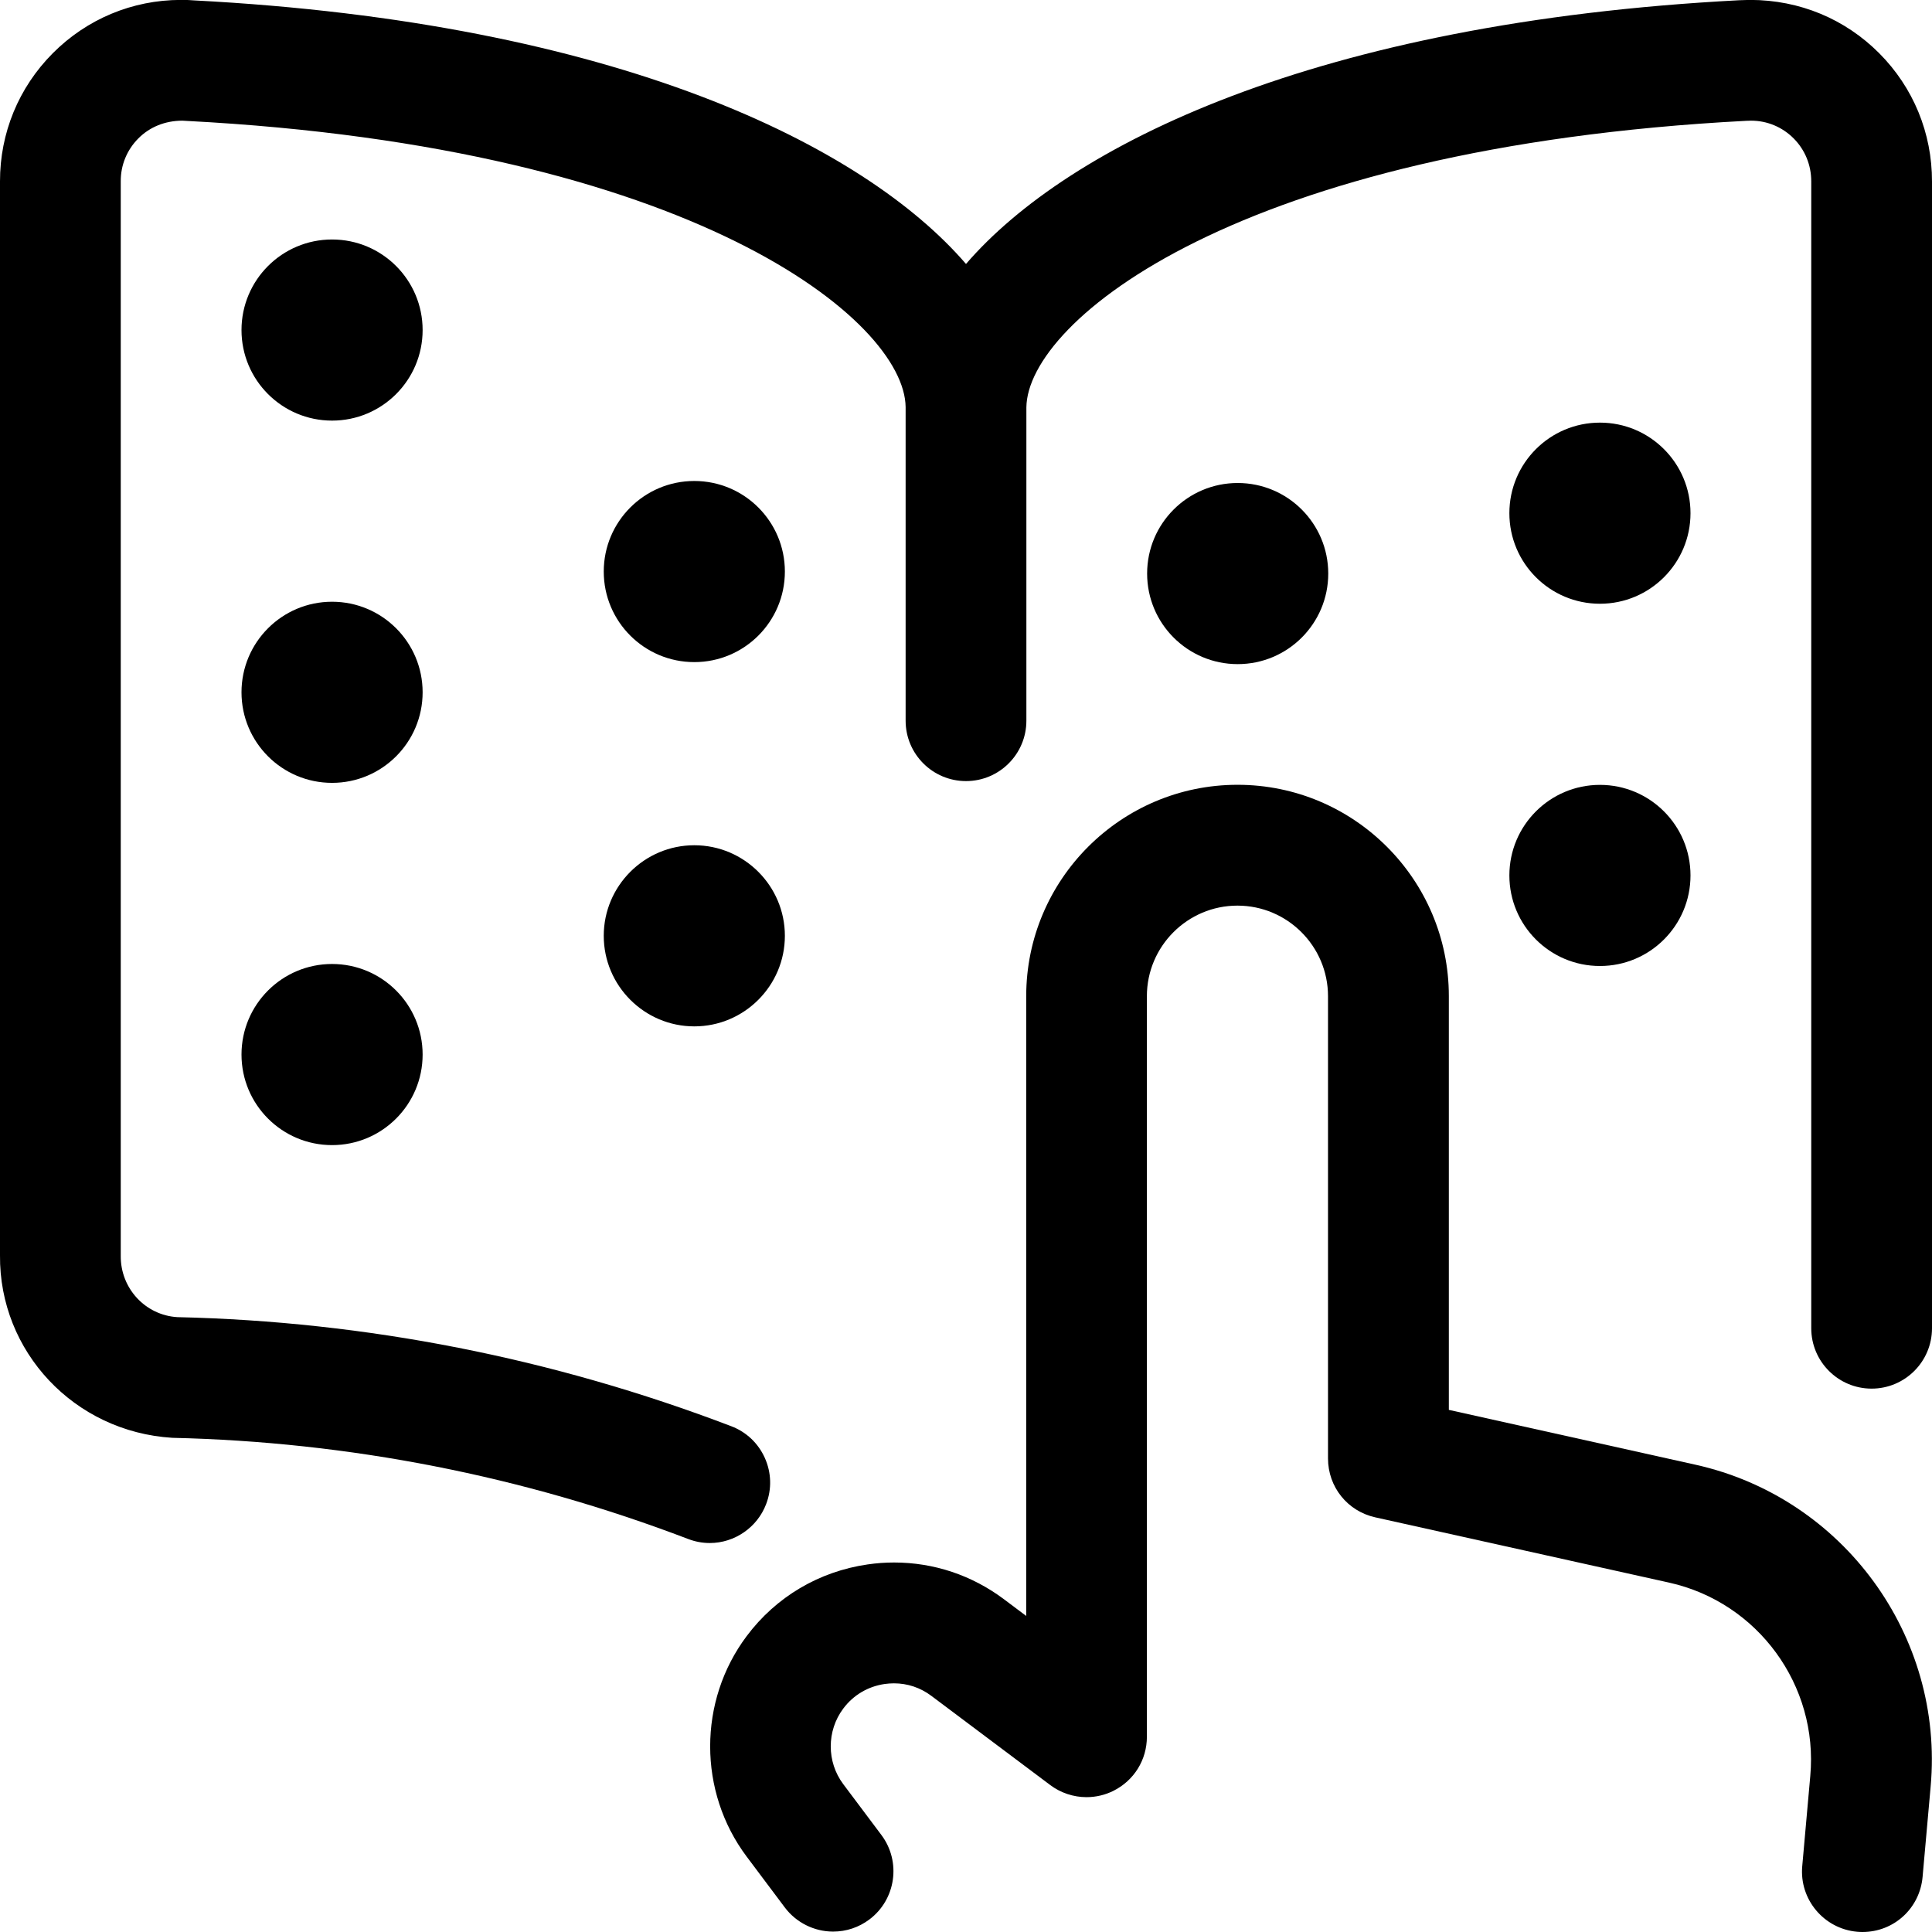 <?xml version="1.0" encoding="utf-8"?>
<!-- Generator: Adobe Illustrator 22.1.0, SVG Export Plug-In . SVG Version: 6.00 Build 0)  -->
<svg version="1.1" id="Layer_1" xmlns="http://www.w3.org/2000/svg" xmlns:xlink="http://www.w3.org/1999/xlink" x="0px" y="0px"
	 viewBox="0 0 24 24" style="enable-background:new 0 0 24 24;" xml:space="preserve">
<title>disability-blind-read-finger</title>
<g>
	<path d="M8.817,19.168c-0.092,0-0.182-0.017-0.268-0.05c-2.054-0.784-4.211-1.207-6.409-1.257C0.922,17.786-0.011,16.79,0,15.593
		V2.253c-0.001-0.599,0.231-1.165,0.655-1.591c0.424-0.426,0.989-0.662,1.589-0.663c0.003,0,0.007,0,0.01,0
		c0.066,0,0.111,0.002,0.157,0.006C7.659,0.279,10.731,1.806,12,3.279c1.27-1.473,4.344-3.001,9.604-3.276
		C21.629,0.002,21.664,0.001,21.701,0l0.042-0.001c0.614,0.001,1.178,0.237,1.602,0.663C23.769,1.088,24.001,1.654,24,2.255V16.5
		c0,0.414-0.336,0.75-0.75,0.75s-0.75-0.336-0.75-0.75V2.253c0-0.202-0.077-0.391-0.218-0.533c-0.141-0.142-0.329-0.221-0.53-0.221
		c0,0-0.06,0.002-0.062,0.002c-6.293,0.329-8.928,2.481-8.94,3.56v3.892c0,0.414-0.336,0.75-0.75,0.75s-0.75-0.336-0.75-0.75V5.057
		C11.238,3.982,8.606,1.83,2.318,1.502C2.293,1.5,2.279,1.499,2.265,1.499C2.048,1.5,1.859,1.578,1.718,1.72
		C1.577,1.862,1.499,2.051,1.5,2.251V15.6c-0.004,0.404,0.305,0.738,0.703,0.762c2.345,0.053,4.665,0.509,6.881,1.355
		c0.187,0.071,0.335,0.211,0.417,0.394c0.082,0.183,0.088,0.387,0.016,0.574C9.407,18.974,9.126,19.168,8.817,19.168z"/>
	<circle cx="4.125" cy="13.1" r="1.125"/>
	<circle cx="4.125" cy="8.6" r="1.125"/>
	<circle cx="4.125" cy="4.1" r="1.125"/>
	<circle cx="8.625" cy="7.1" r="1.125"/>
	<path d="M8.625,12.75c-0.62,0-1.125-0.505-1.125-1.125S8.005,10.5,8.625,10.5s1.125,0.505,1.125,1.125S9.245,12.75,8.625,12.75z"/>
	<circle cx="19.875" cy="10.875" r="1.125"/>
	<circle cx="15.375" cy="7.125" r="1.125"/>
	<circle cx="19.875" cy="6.375" r="1.125"/>
	<path d="M23.136,24c-0.022,0-0.043-0.001-0.066-0.003c-0.413-0.037-0.719-0.402-0.682-0.814l0.1-1.122
		c0.102-1.124-0.651-2.156-1.753-2.401l-3.651-0.811c-0.346-0.077-0.587-0.378-0.587-0.732v-5.742c0-0.62-0.505-1.125-1.125-1.125
		s-1.125,0.505-1.125,1.125v9.2c0,0.286-0.159,0.543-0.415,0.671c-0.103,0.052-0.219,0.079-0.335,0.079
		c-0.161,0-0.321-0.053-0.45-0.15l-1.477-1.108c-0.137-0.103-0.297-0.156-0.465-0.156c-0.038,0-0.076,0.003-0.114,0.008
		c-0.208,0.03-0.391,0.138-0.516,0.306c-0.207,0.276-0.207,0.662,0,0.938l0.474,0.632c0.248,0.331,0.181,0.802-0.15,1.05
		c-0.131,0.098-0.286,0.15-0.45,0.15c-0.235,0-0.459-0.112-0.6-0.3l-0.474-0.632c-0.604-0.806-0.604-1.932,0-2.738
		c0.365-0.488,0.899-0.804,1.503-0.891c0.109-0.016,0.219-0.024,0.328-0.024c0.495,0,0.967,0.158,1.365,0.456l0.277,0.208v-7.7
		c0-1.447,1.177-2.625,2.625-2.625s2.625,1.177,2.625,2.625v5.14l3.063,0.681c1.836,0.408,3.092,2.127,2.922,4l-0.1,1.121
		C23.848,23.706,23.527,24,23.136,24z"/>
</g>
</svg>
